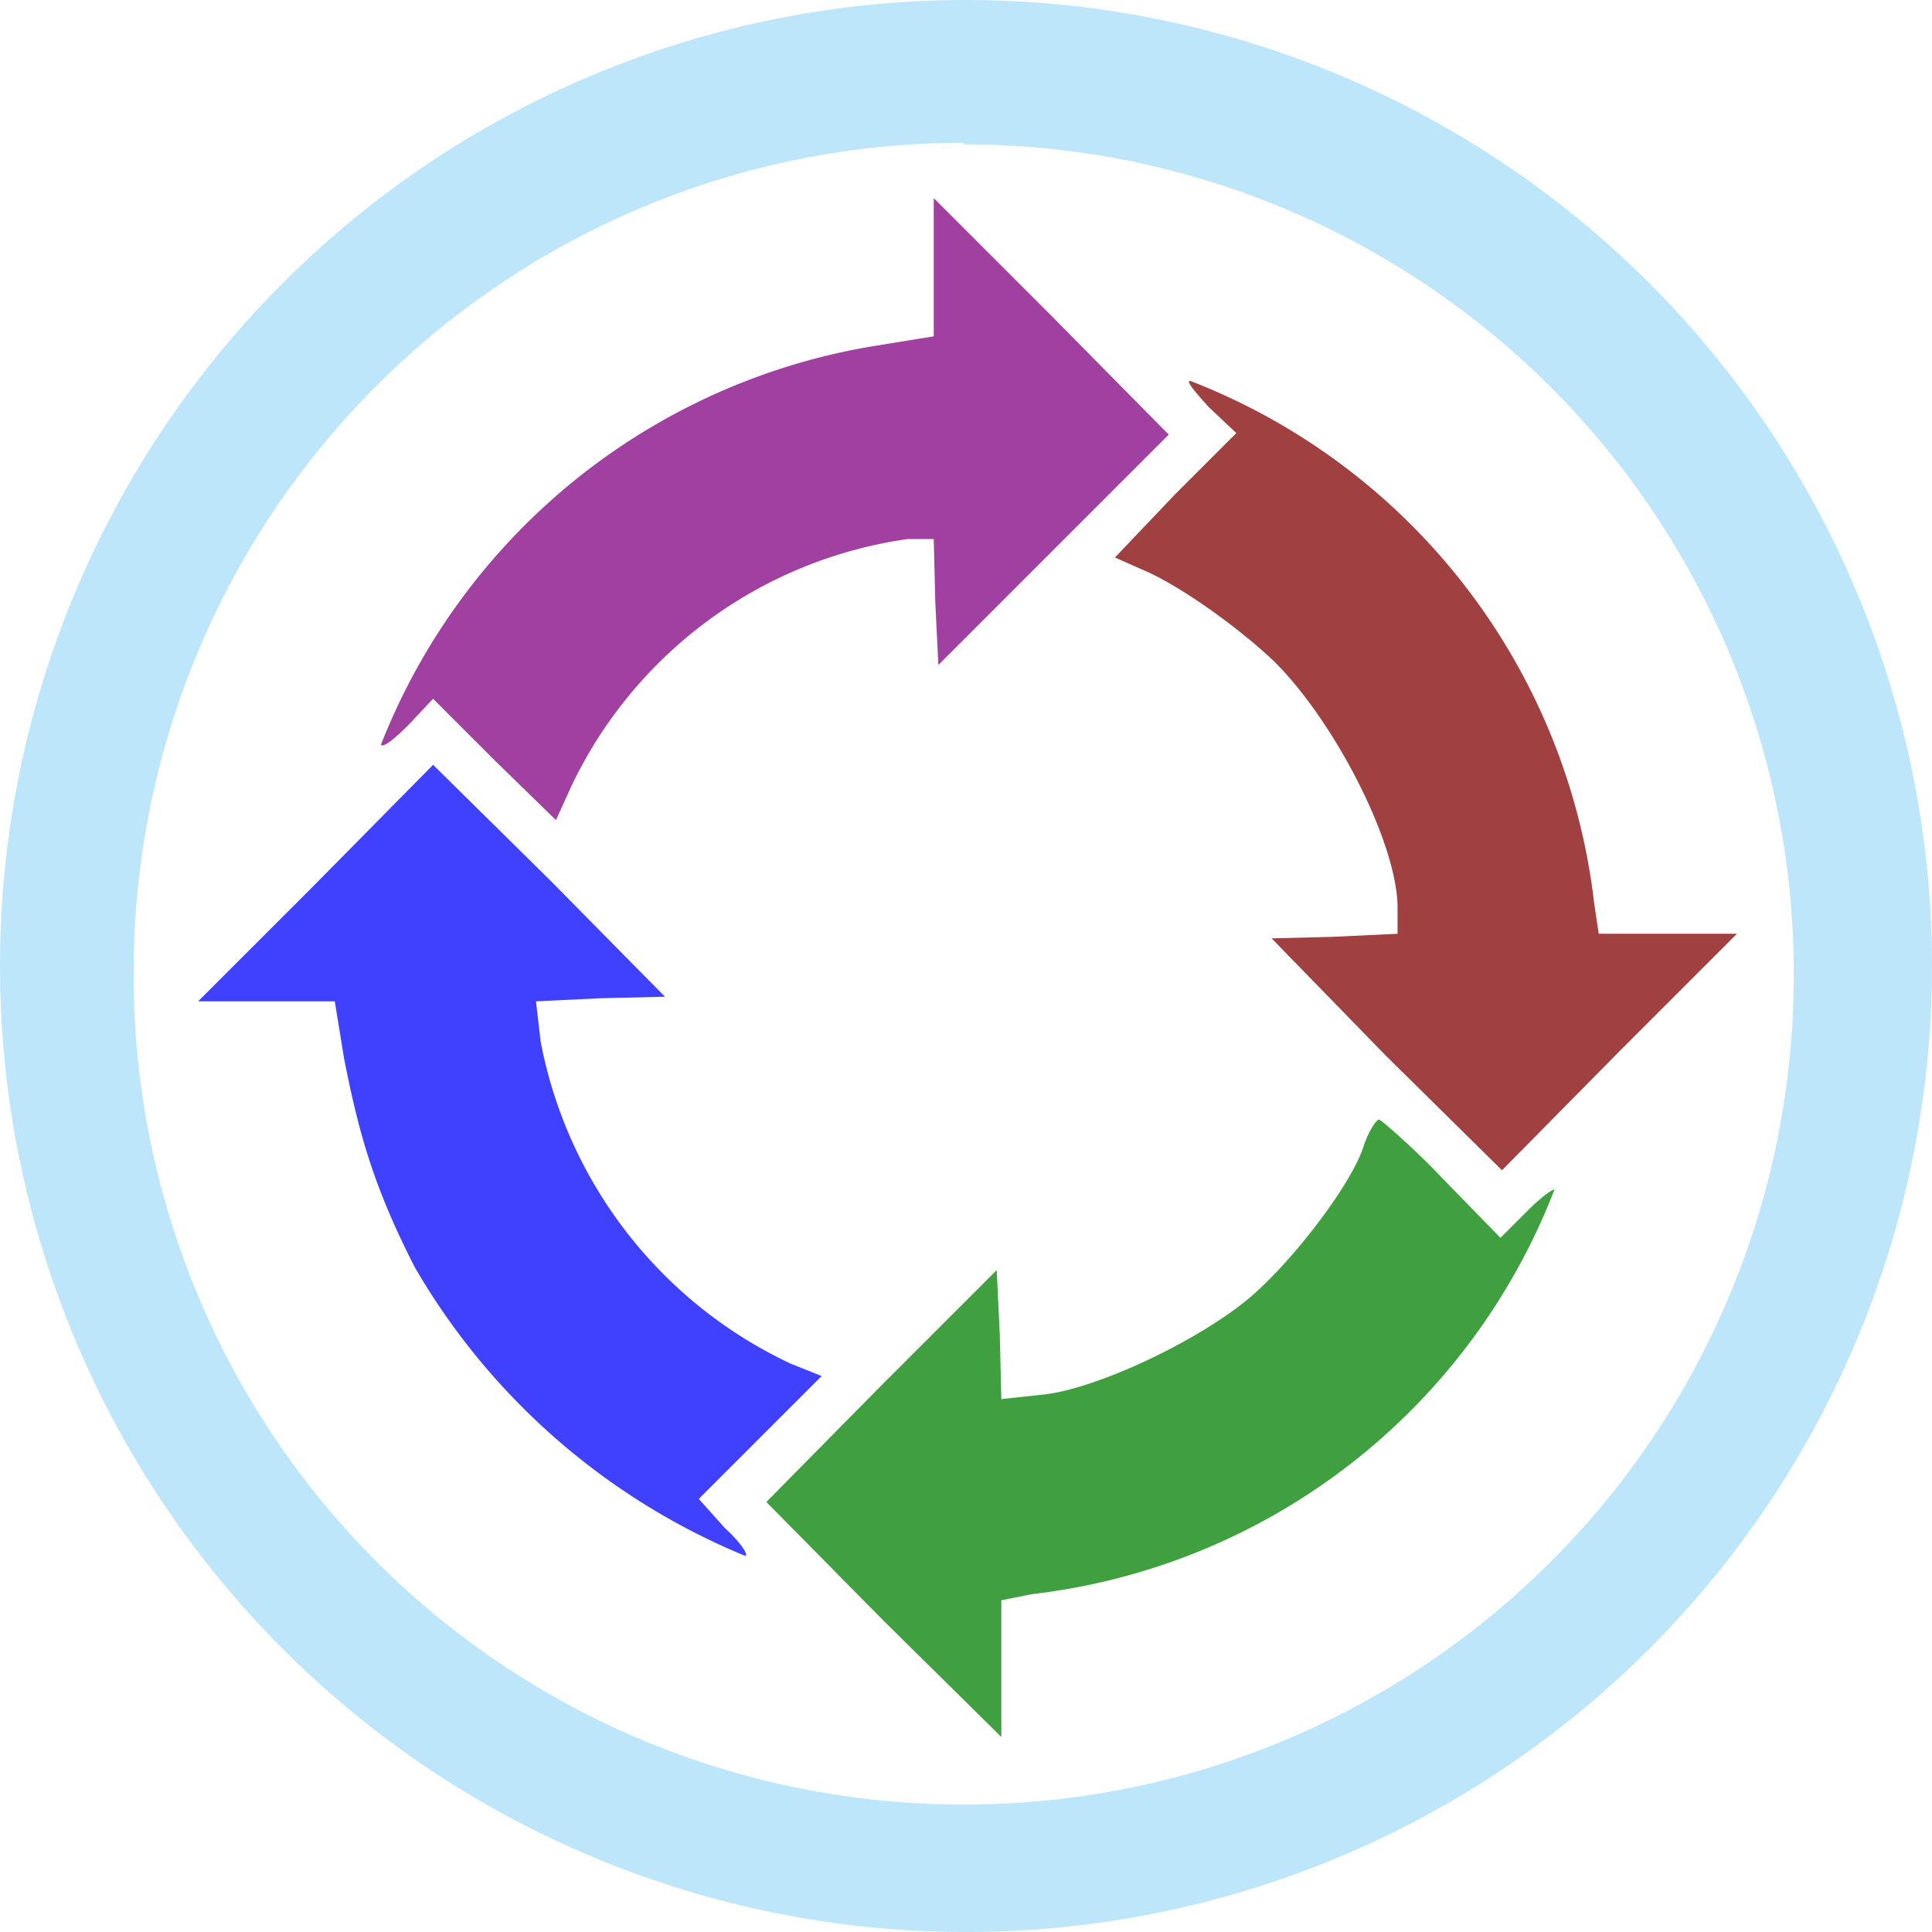 <?xml version="1.0" encoding="UTF-8" standalone="no"?>
<svg
   width="47.546"
   height="47.546"
   viewBox="0 0 12.58 12.58"
   version="1.1"
   id="svg12"
   sodipodi:docname="flow.svg"
   inkscape:version="0.92.4 (5da689c313, 2019-01-14)"
   xmlns:inkscape="http://www.inkscape.org/namespaces/inkscape"
   xmlns:sodipodi="http://sodipodi.sourceforge.net/DTD/sodipodi-0.dtd"
   xmlns="http://www.w3.org/2000/svg"
   xmlns:svg="http://www.w3.org/2000/svg"
   xmlns:rdf="http://www.w3.org/1999/02/22-rdf-syntax-ns#"
   xmlns:cc="http://creativecommons.org/ns#"
   xmlns:dc="http://purl.org/dc/elements/1.1/">
  <defs
     id="defs16" />
  <sodipodi:namedview
     pagecolor="#ffffff"
     bordercolor="#666666"
     borderopacity="1"
     objecttolerance="10"
     gridtolerance="10"
     guidetolerance="10"
     inkscape:pageopacity="0"
     inkscape:pageshadow="2"
     inkscape:window-width="1087"
     inkscape:window-height="480"
     id="namedview14"
     showgrid="false"
     inkscape:zoom="4.9166667"
     inkscape:cx="2.1355932"
     inkscape:cy="24"
     inkscape:window-x="0"
     inkscape:window-y="25"
     inkscape:window-maximized="0"
     inkscape:current-layer="svg12"
     inkscape:showpageshadow="0"
     inkscape:pagecheckerboard="0"
     inkscape:deskcolor="#d1d1d1" />
  <path
     d="M 6.29,0 A 6.29,6.29 0 0 0 7.9490244e-6,6.3 6.29,6.29 0 0 0 6.3,12.58 6.29,6.29 0 0 0 12.58,6.29 6.29,6.29 0 0 0 6.29,0 Z m -0.01,0.94 A 5.4,5.4 0 0 1 11.68,6.34 5.4,5.4 0 0 1 6.28,11.75 5.4,5.4 0 0 1 0.87,6.35 5.4,5.4 0 0 1 6.27,0.93 Z"
     id="path2"
     inkscape:connector-curvature="0"
     style="fill:#bde6fb;fill-opacity:1" />
  <path
     d="m 6.08,1.74 v 0.45 l -0.37,0.06 a 4.18,4.18 0 0 0 -3.23,2.6 c 0.02,0.02 0.1,-0.05 0.18,-0.13 l 0.16,-0.17 0.4,0.4 0.4,0.39 0.1,-0.22 a 2.87,2.87 0 0 1 2.19,-1.61 h 0.17 l 0.01,0.41 0.02,0.41 0.75,-0.75 0.75,-0.75 -0.76,-0.77 -0.77,-0.77 z"
     id="path4"
     inkscape:connector-curvature="0"
     style="opacity:0.75;fill:#800080" />
  <path
     d="m 7.87,2.65 0.18,0.17 -0.4,0.4 -0.39,0.41 0.18,0.08 c 0.24,0.1 0.63,0.38 0.86,0.6 0.4,0.4 0.8,1.19 0.8,1.6 v 0.17 l -0.42,0.02 -0.4,0.01 0.74,0.76 0.76,0.75 0.76,-0.77 0.77,-0.77 h -0.9 l -0.03,-0.2 A 4.16,4.16 0 0 0 7.75,2.48 c -0.03,0 0.03,0.07 0.12,0.17 z"
     id="path6"
     inkscape:connector-curvature="0"
     style="opacity:0.75;fill:#800000" />
  <path
     d="m 2.05,5.76 -0.76,0.76 h 0.89 l 0.06,0.37 c 0.1,0.51 0.2,0.85 0.46,1.36 a 4.44,4.44 0 0 0 2.15,1.88 c 0.03,0 -0.03,-0.09 -0.13,-0.18 l -0.17,-0.19 0.4,-0.4 0.4,-0.4 -0.2,-0.08 a 2.92,2.92 0 0 1 -1.63,-2.1 l -0.03,-0.26 0.42,-0.02 0.42,-0.01 -0.75,-0.76 -0.76,-0.75 z"
     id="path8"
     inkscape:connector-curvature="0"
     style="opacity:0.75;fill:#0000ff" />
  <path
     d="m 8.88,7.46 c -0.08,0.26 -0.5,0.8 -0.78,1.02 -0.34,0.27 -0.96,0.56 -1.3,0.6 l -0.28,0.03 -0.01,-0.42 -0.02,-0.42 -0.75,0.75 -0.75,0.76 0.76,0.77 0.77,0.76 v -0.89 l 0.2,-0.04 A 4.16,4.16 0 0 0 10.12,7.75 c 0.01,-0.02 -0.07,0.03 -0.17,0.13 l -0.18,0.18 -0.38,-0.39 c -0.2,-0.21 -0.4,-0.38 -0.41,-0.38 -0.02,0 -0.07,0.08 -0.1,0.17 z"
     id="path10"
     inkscape:connector-curvature="0"
     style="opacity:0.75;fill:#008000" />
</svg>
